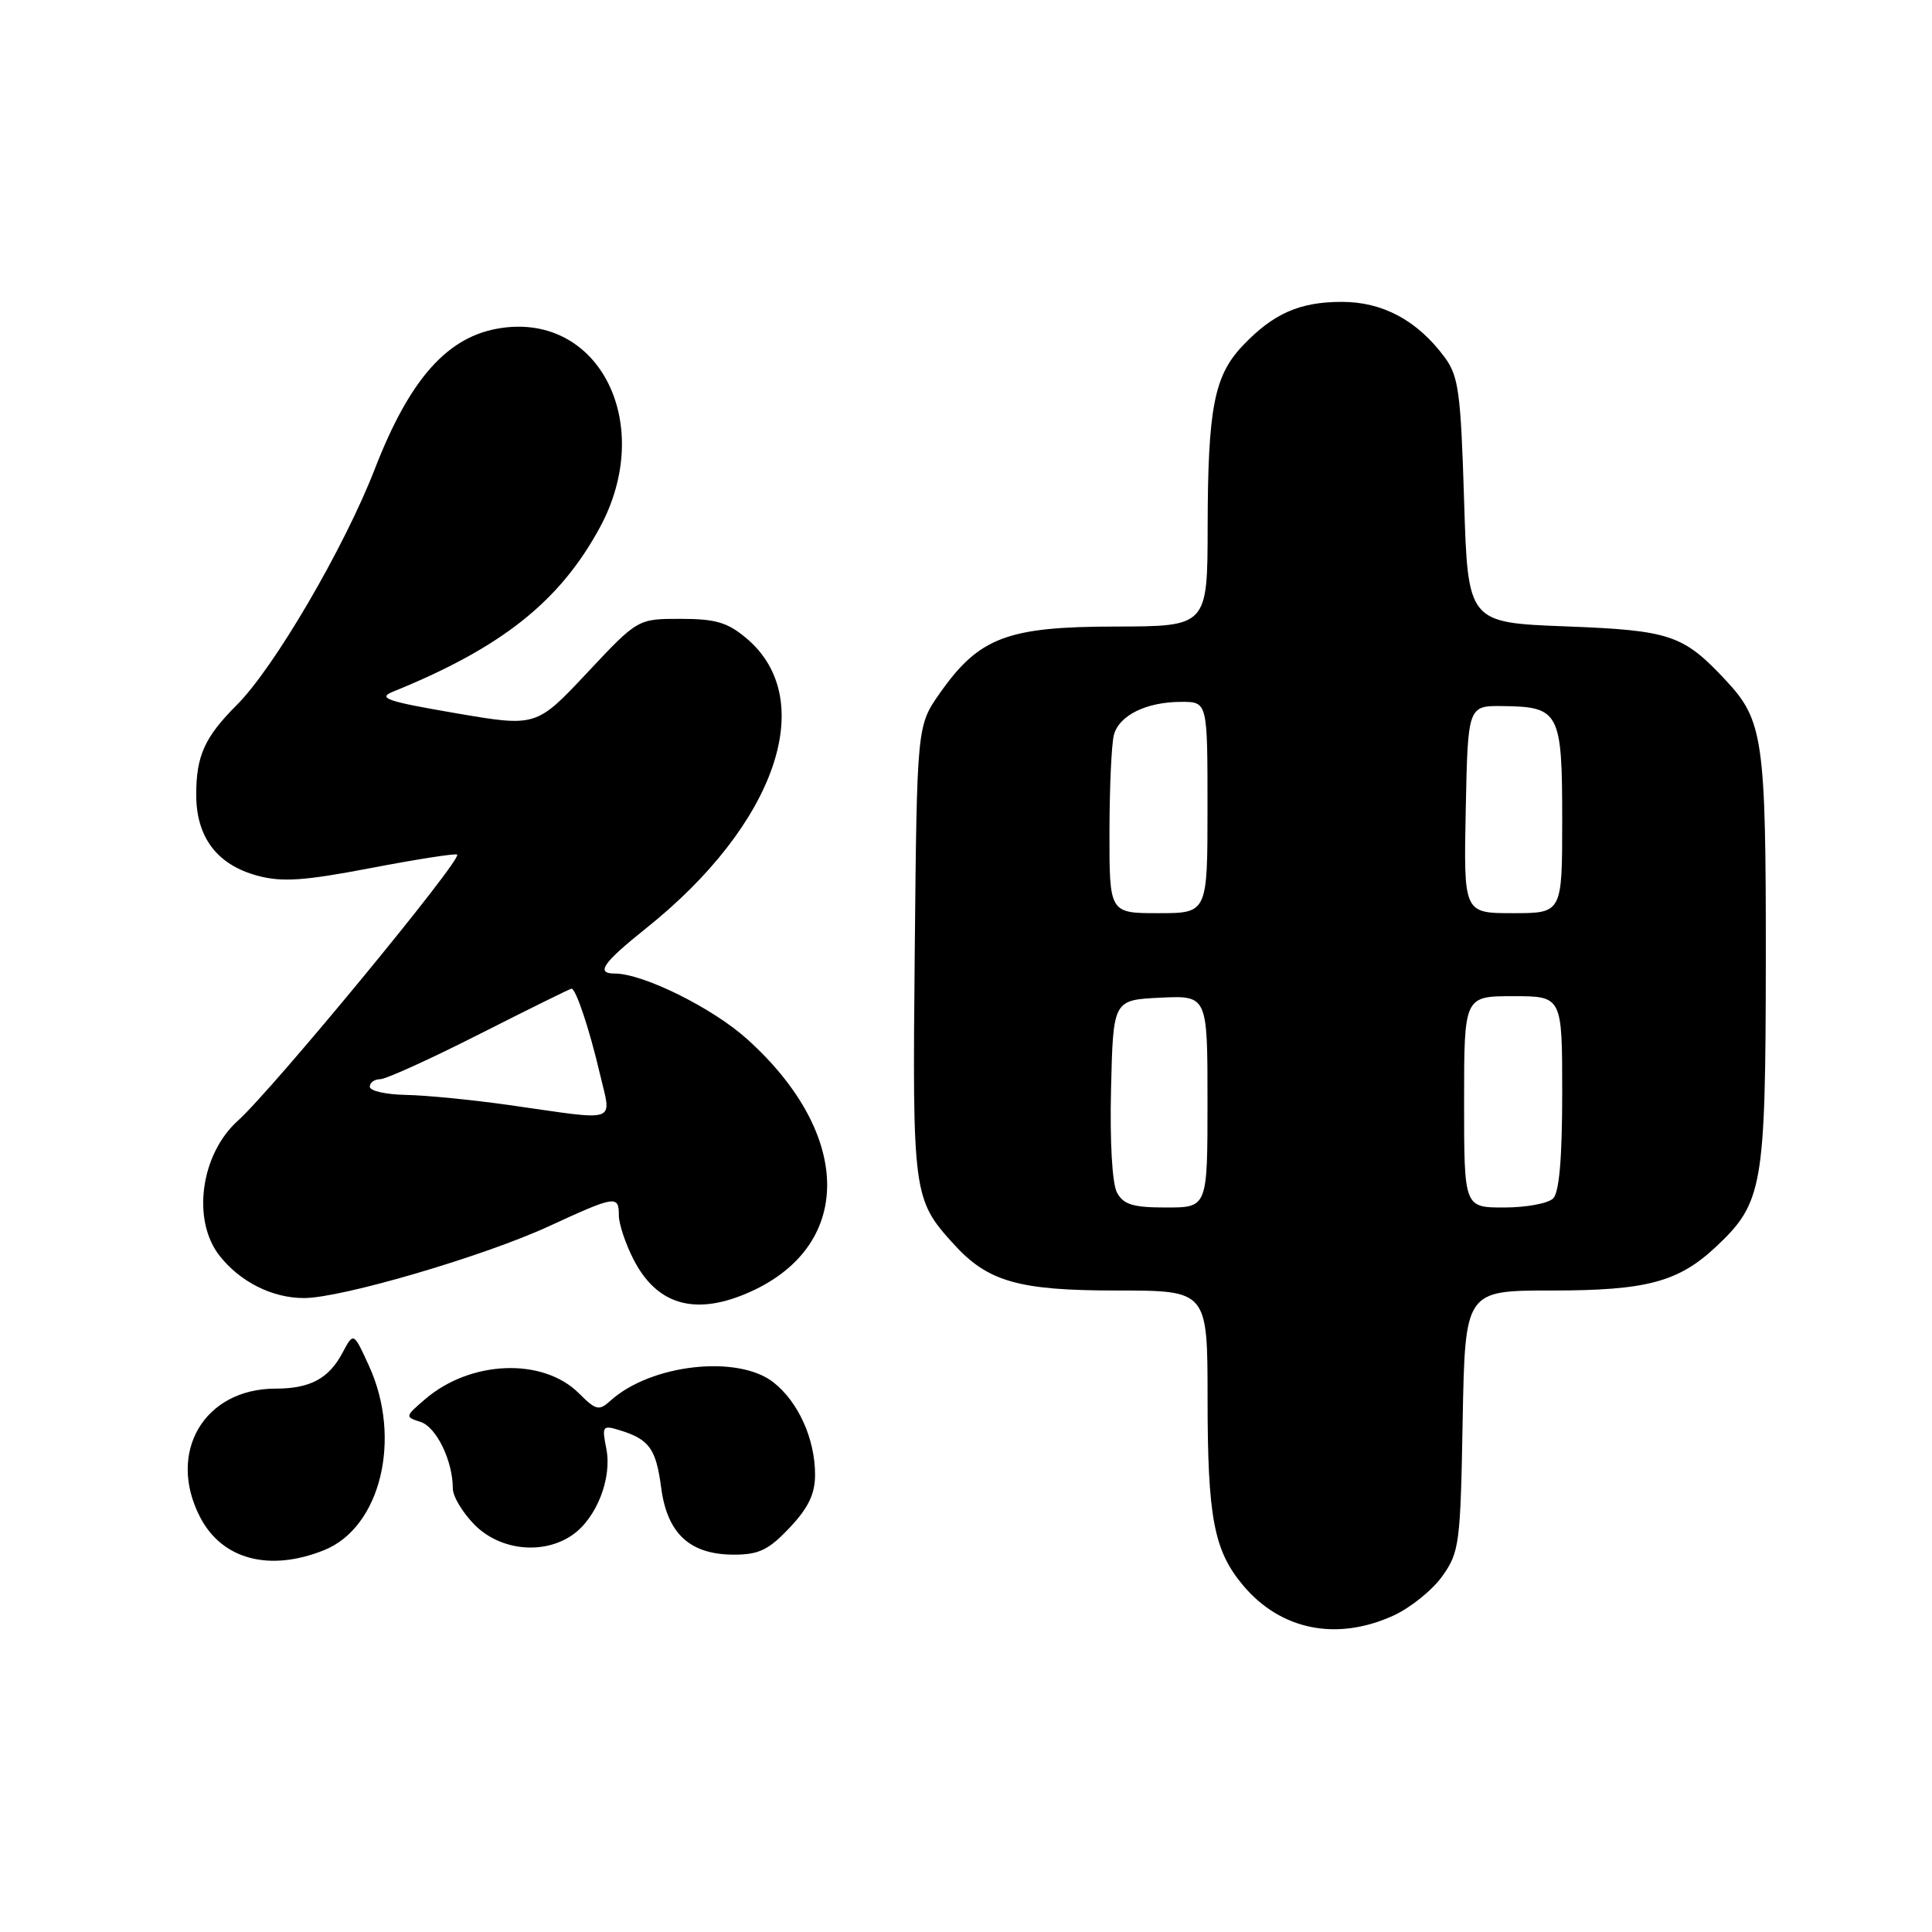<?xml version="1.0" encoding="UTF-8" standalone="no"?>
<!DOCTYPE svg PUBLIC "-//W3C//DTD SVG 1.1//EN" "http://www.w3.org/Graphics/SVG/1.1/DTD/svg11.dtd" >
<svg xmlns="http://www.w3.org/2000/svg" xmlns:xlink="http://www.w3.org/1999/xlink" version="1.1" viewBox="0 0 256 256">
 <g >
 <path fill="currentColor"
d=" M 184.60 214.09 C 186.85 213.07 189.78 210.72 191.10 208.87 C 193.37 205.68 193.52 204.60 193.81 188.25 C 194.13 171.00 194.13 171.00 205.60 171.00 C 218.17 171.00 222.39 169.88 227.38 165.20 C 233.59 159.37 233.95 157.29 233.98 127.22 C 234.00 98.02 233.64 95.46 228.70 90.17 C 223.05 84.11 221.35 83.53 207.50 83.00 C 194.50 82.50 194.50 82.50 194.00 66.32 C 193.56 51.93 193.27 49.83 191.41 47.32 C 187.80 42.46 183.23 40.00 177.80 40.00 C 172.20 40.00 168.72 41.54 164.67 45.80 C 160.88 49.79 160.05 54.06 160.02 69.75 C 160.00 83.00 160.00 83.00 147.75 83.02 C 133.46 83.04 129.74 84.45 124.54 91.84 C 121.50 96.17 121.50 96.17 121.21 126.05 C 120.89 158.24 120.98 158.92 126.37 164.85 C 130.90 169.84 134.98 171.00 147.96 171.00 C 160.00 171.00 160.00 171.00 160.01 185.25 C 160.01 201.12 160.84 205.47 164.74 210.10 C 169.71 216.00 177.11 217.49 184.60 214.09 Z  M 42.93 205.41 C 50.43 202.41 53.30 190.64 48.90 181.00 C 46.85 176.50 46.85 176.50 45.40 179.22 C 43.58 182.67 41.10 184.00 36.52 184.00 C 27.04 184.00 22.08 192.45 26.51 201.02 C 29.41 206.64 35.69 208.31 42.93 205.41 Z  M 104.63 202.43 C 107.12 199.79 108.00 197.95 108.00 195.40 C 108.00 190.67 105.79 185.77 102.49 183.17 C 97.78 179.47 86.23 180.76 80.89 185.60 C 79.37 186.97 78.97 186.88 76.72 184.63 C 71.95 179.86 62.34 180.23 56.32 185.41 C 53.66 187.69 53.65 187.75 55.72 188.41 C 57.82 189.08 60.00 193.56 60.00 197.23 C 60.00 198.29 61.32 200.47 62.92 202.08 C 66.33 205.48 72.05 206.05 75.88 203.37 C 79.06 201.14 81.12 195.86 80.34 191.95 C 79.74 188.96 79.84 188.81 82.10 189.51 C 86.03 190.71 86.93 191.96 87.61 197.14 C 88.42 203.24 91.43 206.00 97.27 206.00 C 100.55 206.00 101.86 205.37 104.63 202.43 Z  M 98.78 171.45 C 113.13 165.45 113.22 150.48 98.98 137.67 C 94.39 133.54 85.21 129.00 81.46 129.00 C 78.89 129.00 79.87 127.59 85.60 123.01 C 102.82 109.27 108.56 92.69 98.90 84.57 C 96.41 82.47 94.81 82.00 90.17 82.00 C 84.50 82.00 84.50 82.00 77.78 89.17 C 71.05 96.33 71.05 96.33 60.33 94.49 C 51.27 92.94 49.99 92.50 52.05 91.66 C 66.44 85.83 74.14 79.73 79.46 69.94 C 86.86 56.32 79.54 41.49 66.37 43.47 C 59.34 44.52 54.32 50.13 49.66 62.15 C 45.62 72.57 36.33 88.46 31.39 93.40 C 27.12 97.67 26.00 100.14 26.00 105.30 C 26.00 110.95 28.76 114.59 34.13 116.04 C 37.39 116.91 40.26 116.72 49.19 115.01 C 55.26 113.85 60.39 113.05 60.58 113.24 C 61.24 113.90 36.14 144.35 31.52 148.50 C 26.58 152.94 25.39 161.68 29.09 166.39 C 31.82 169.86 36.08 172.00 40.28 172.00 C 45.24 172.00 64.16 166.45 72.79 162.46 C 81.55 158.42 82.00 158.35 82.00 161.04 C 82.00 162.16 82.87 164.78 83.93 166.85 C 86.96 172.80 91.89 174.33 98.78 171.45 Z  M 148.00 158.01 C 147.37 156.82 147.05 151.24 147.22 144.26 C 147.50 132.50 147.50 132.50 153.75 132.20 C 160.00 131.90 160.00 131.90 160.00 145.95 C 160.00 160.00 160.00 160.00 154.54 160.00 C 150.10 160.00 148.87 159.62 148.00 158.01 Z  M 194.00 146.00 C 194.00 132.00 194.00 132.00 200.50 132.00 C 207.00 132.00 207.00 132.00 207.00 144.80 C 207.00 153.42 206.61 157.99 205.80 158.80 C 205.14 159.46 202.22 160.00 199.30 160.00 C 194.00 160.00 194.00 160.00 194.00 146.00 Z  M 147.01 110.25 C 147.02 104.34 147.28 98.54 147.60 97.37 C 148.30 94.77 151.93 93.00 156.55 93.00 C 160.00 93.00 160.00 93.00 160.00 107.00 C 160.00 121.00 160.00 121.00 153.50 121.00 C 147.00 121.00 147.00 121.00 147.01 110.25 Z  M 194.22 107.25 C 194.50 93.50 194.50 93.50 199.17 93.56 C 206.63 93.65 207.00 94.37 207.00 108.62 C 207.00 121.00 207.00 121.00 200.47 121.00 C 193.94 121.00 193.94 121.00 194.22 107.25 Z  M 67.50 146.43 C 62.55 145.73 56.36 145.12 53.75 145.08 C 51.14 145.03 49.00 144.55 49.00 144.00 C 49.00 143.45 49.62 143.00 50.38 143.00 C 51.13 143.00 57.08 140.30 63.58 137.00 C 70.09 133.70 75.56 131.00 75.73 131.00 C 76.31 131.00 78.12 136.42 79.48 142.25 C 81.04 148.94 82.23 148.53 67.50 146.43 Z "/>
</g>
</svg>